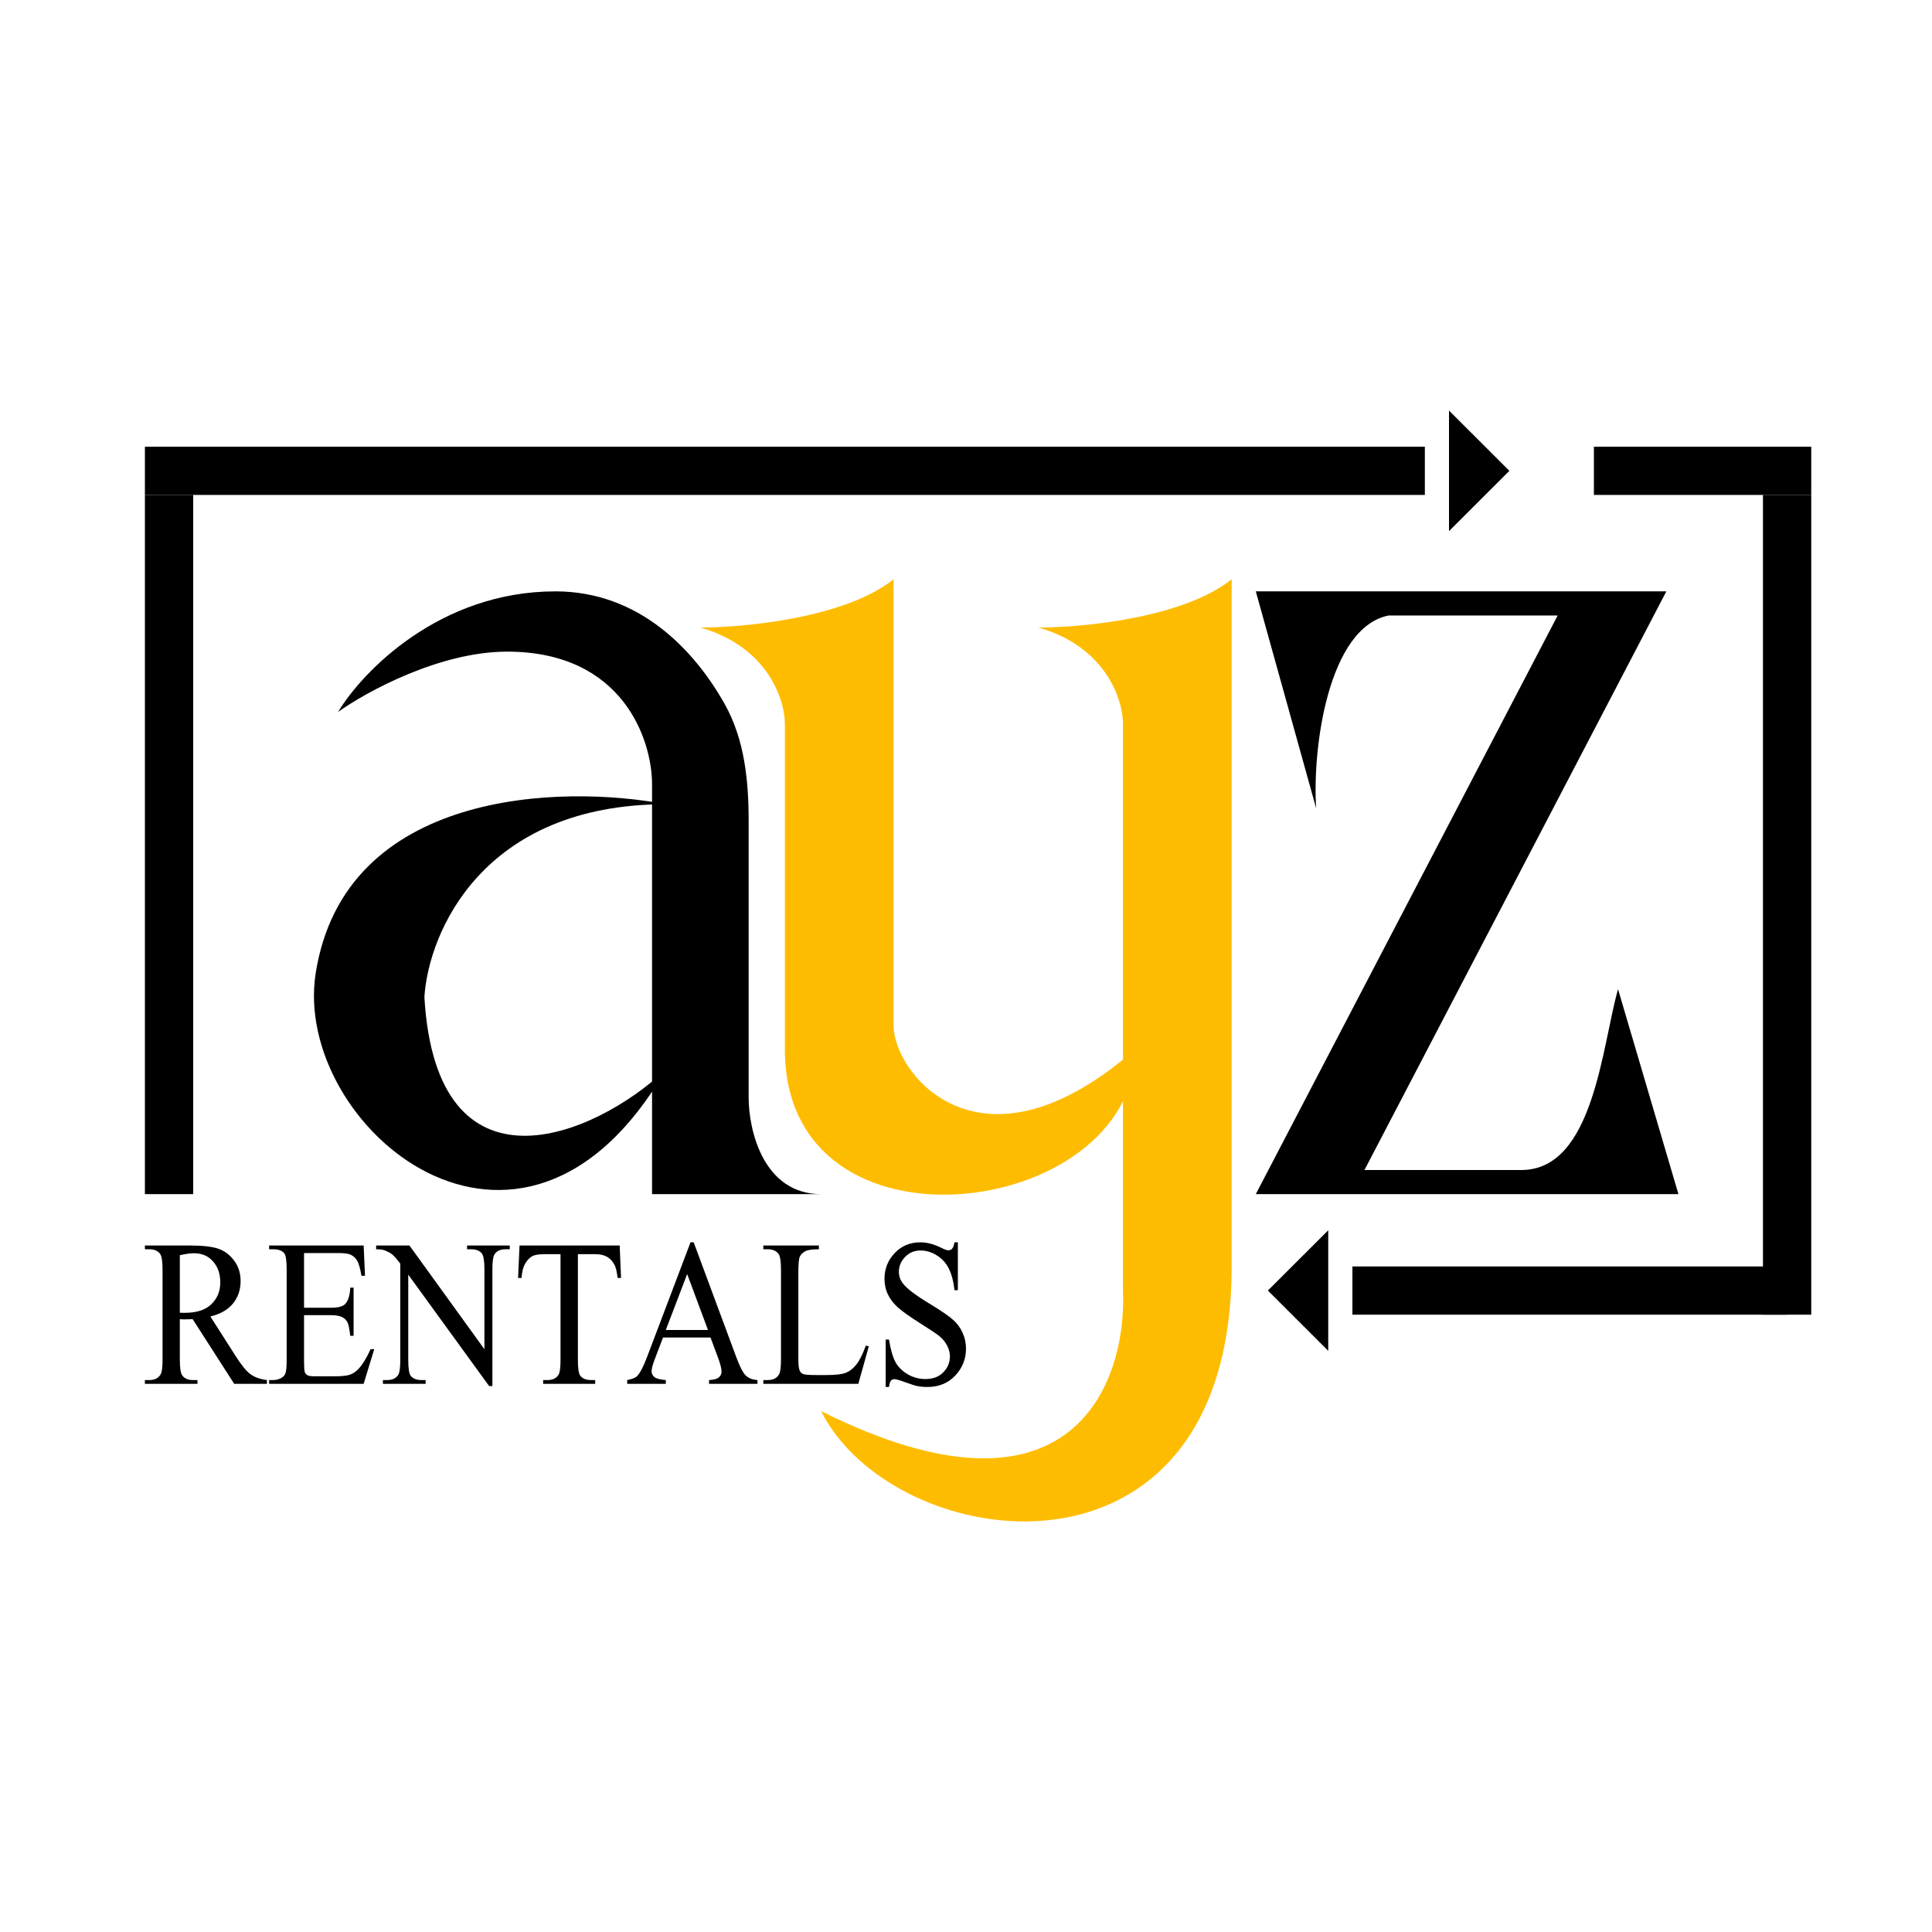 <svg width="80" height="80" viewBox="0 0 80 80" fill="none" xmlns="http://www.w3.org/2000/svg">
<rect x="6" y="18.497" width="53" height="1.997" fill="black"/>
<rect x="66" y="18.497" width="9" height="1.997" fill="black"/>
<rect x="56" y="52.441" width="18" height="1.997" fill="black"/>
<rect x="6" y="20.494" width="2" height="28.952" fill="black"/>
<rect x="73" y="20.494" width="2" height="33.944" fill="black"/>
<path d="M60 21.992V17L62.5 19.496L60 21.992Z" fill="black"/>
<path d="M55 55.935V50.943L52.5 53.439L55 55.935Z" fill="black"/>
<path d="M37 23.988C35 25.586 30.833 25.985 29 25.985C31.8 26.784 32.5 28.98 32.5 29.978V43.456C32.5 52.441 47 50.444 47 43.456C40.6 49.047 37 44.454 37 42.458V23.988Z" fill="#FEBC00"/>
<path d="M51 23.988C49 25.586 44.834 25.985 43 25.985C45.8 26.784 46.5 28.98 46.5 29.978V53.439C46.667 57.266 44.4 63.622 34 58.431C37 64.421 51 66.418 51 52.441V23.988Z" fill="#FEBC00"/>
<path d="M57.5 25.486C55 25.985 54.333 30.977 54.5 33.472L52 24.487H58H69L56.5 48.447H63C66 48.447 66.333 43.289 67 40.96L69.5 49.446H52L64.5 25.486H57.5Z" fill="black"/>
<path d="M39.663 51.442V53.424H39.525C39.48 53.043 39.398 52.741 39.281 52.515C39.166 52.29 39.001 52.111 38.786 51.979C38.572 51.846 38.349 51.78 38.12 51.78C37.86 51.78 37.645 51.87 37.475 52.051C37.306 52.228 37.221 52.431 37.221 52.659C37.221 52.834 37.274 52.993 37.382 53.136C37.537 53.347 37.905 53.629 38.487 53.981C38.961 54.268 39.285 54.489 39.457 54.644C39.632 54.797 39.766 54.977 39.858 55.185C39.953 55.394 40 55.612 40 55.84C40 56.274 39.85 56.648 39.551 56.964C39.254 57.276 38.87 57.432 38.401 57.432C38.253 57.432 38.115 57.42 37.985 57.394C37.907 57.38 37.746 57.33 37.502 57.242C37.259 57.152 37.106 57.107 37.041 57.107C36.978 57.107 36.928 57.128 36.891 57.17C36.856 57.213 36.83 57.3 36.812 57.432H36.674V55.468H36.812C36.877 55.879 36.965 56.188 37.075 56.393C37.184 56.596 37.352 56.765 37.577 56.9C37.804 57.035 38.052 57.103 38.322 57.103C38.634 57.103 38.88 57.01 39.06 56.824C39.242 56.638 39.334 56.419 39.334 56.165C39.334 56.024 39.298 55.882 39.229 55.739C39.161 55.595 39.055 55.461 38.91 55.337C38.813 55.253 38.547 55.074 38.112 54.801C37.678 54.525 37.368 54.305 37.183 54.142C37.001 53.978 36.862 53.798 36.767 53.601C36.672 53.404 36.625 53.187 36.625 52.95C36.625 52.539 36.765 52.186 37.045 51.89C37.324 51.592 37.68 51.442 38.112 51.442C38.382 51.442 38.668 51.517 38.97 51.666C39.11 51.737 39.209 51.772 39.266 51.772C39.331 51.772 39.383 51.751 39.423 51.709C39.466 51.663 39.499 51.575 39.525 51.442H39.663Z" fill="black"/>
<path d="M35.853 55.717L35.976 55.747L35.542 57.301H31.608V57.145H31.799C32.014 57.145 32.168 57.066 32.26 56.908C32.313 56.818 32.339 56.61 32.339 56.283V52.587C32.339 52.229 32.304 52.005 32.234 51.915C32.137 51.791 31.992 51.73 31.799 51.73H31.608V51.573H33.908V51.73C33.639 51.727 33.449 51.755 33.339 51.814C33.232 51.873 33.158 51.948 33.118 52.038C33.078 52.128 33.058 52.343 33.058 52.684V56.283C33.058 56.517 33.078 56.678 33.118 56.765C33.148 56.824 33.194 56.868 33.257 56.896C33.319 56.924 33.514 56.938 33.841 56.938H34.212C34.602 56.938 34.875 56.906 35.032 56.841C35.19 56.776 35.333 56.662 35.463 56.499C35.593 56.333 35.723 56.072 35.853 55.717Z" fill="black"/>
<path d="M29.421 55.384H27.454L27.11 56.288C27.025 56.51 26.982 56.676 26.982 56.786C26.982 56.873 27.018 56.951 27.091 57.018C27.166 57.083 27.326 57.125 27.57 57.145V57.301H25.971V57.145C26.183 57.103 26.32 57.048 26.383 56.98C26.51 56.845 26.651 56.571 26.806 56.157L28.593 51.442H28.724L30.492 56.207C30.635 56.59 30.763 56.84 30.878 56.955C30.995 57.068 31.158 57.131 31.365 57.145V57.301H29.361V57.145C29.563 57.134 29.699 57.096 29.769 57.031C29.842 56.966 29.878 56.888 29.878 56.794C29.878 56.671 29.828 56.475 29.728 56.207L29.421 55.384ZM29.316 55.071L28.454 52.756L27.57 55.071H29.316Z" fill="black"/>
<path d="M25.66 51.573L25.716 52.917H25.574C25.546 52.68 25.509 52.511 25.462 52.41C25.384 52.246 25.28 52.127 25.151 52.051C25.023 51.972 24.855 51.932 24.645 51.932H23.929V56.309C23.929 56.661 23.963 56.88 24.03 56.968C24.125 57.086 24.271 57.145 24.469 57.145H24.645V57.301H22.491V57.145H22.671C22.885 57.145 23.038 57.072 23.128 56.925C23.183 56.835 23.21 56.63 23.21 56.309V51.932H22.599C22.362 51.932 22.194 51.952 22.094 51.991C21.964 52.045 21.853 52.148 21.76 52.3C21.668 52.452 21.613 52.657 21.596 52.917H21.453L21.513 51.573H25.66Z" fill="black"/>
<path d="M15.575 51.573H16.954L20.059 55.869V52.566C20.059 52.214 20.024 51.994 19.954 51.907C19.862 51.789 19.716 51.73 19.516 51.73H19.34V51.573H21.108V51.73H20.928C20.714 51.73 20.561 51.803 20.471 51.949C20.416 52.039 20.389 52.245 20.389 52.566V57.394H20.254L16.905 52.781V56.309C16.905 56.661 16.939 56.88 17.006 56.968C17.101 57.086 17.247 57.145 17.445 57.145H17.624V57.301H15.856V57.145H16.032C16.25 57.145 16.403 57.072 16.493 56.925C16.548 56.835 16.575 56.63 16.575 56.309V52.325C16.428 52.131 16.316 52.003 16.238 51.941C16.163 51.879 16.052 51.821 15.905 51.768C15.832 51.742 15.723 51.73 15.575 51.73V51.573Z" fill="black"/>
<path d="M12.59 51.886V54.15H13.706C13.996 54.15 14.189 54.101 14.287 54.002C14.416 53.873 14.489 53.645 14.504 53.318H14.642V55.312H14.504C14.469 55.033 14.434 54.854 14.399 54.775C14.354 54.677 14.28 54.599 14.178 54.543C14.075 54.487 13.918 54.458 13.706 54.458H12.59V56.347C12.59 56.6 12.6 56.755 12.62 56.811C12.639 56.865 12.675 56.908 12.724 56.942C12.774 56.973 12.869 56.989 13.009 56.989H13.871C14.158 56.989 14.367 56.966 14.496 56.921C14.626 56.876 14.751 56.787 14.871 56.655C15.026 56.48 15.184 56.217 15.347 55.865H15.497L15.058 57.301H11.144V57.145H11.323C11.443 57.145 11.557 57.113 11.664 57.048C11.744 57.003 11.798 56.935 11.825 56.845C11.855 56.755 11.87 56.571 11.87 56.292V52.57C11.87 52.207 11.838 51.983 11.773 51.898C11.683 51.786 11.533 51.73 11.323 51.73H11.144V51.573H15.058L15.114 52.828H14.968C14.916 52.526 14.857 52.319 14.792 52.207C14.73 52.094 14.636 52.008 14.511 51.949C14.411 51.907 14.235 51.886 13.983 51.886H12.59Z" fill="black"/>
<path d="M11.053 57.301H9.697L7.978 54.623C7.851 54.629 7.747 54.632 7.667 54.632C7.635 54.632 7.6 54.632 7.562 54.632C7.525 54.629 7.486 54.626 7.446 54.623V56.288C7.446 56.648 7.481 56.872 7.551 56.959C7.646 57.083 7.788 57.145 7.978 57.145H8.177V57.301H6V57.145H6.191C6.406 57.145 6.559 57.066 6.652 56.908C6.704 56.821 6.731 56.614 6.731 56.288V52.587C6.731 52.227 6.696 52.003 6.626 51.915C6.528 51.791 6.383 51.73 6.191 51.73H6V51.573H7.851C8.39 51.573 8.787 51.618 9.042 51.708C9.299 51.796 9.516 51.959 9.694 52.198C9.873 52.435 9.963 52.718 9.963 53.047C9.963 53.4 9.861 53.705 9.656 53.964C9.454 54.223 9.139 54.406 8.712 54.513L9.761 56.157C10.001 56.534 10.207 56.785 10.379 56.908C10.552 57.032 10.776 57.111 11.053 57.145V57.301ZM7.446 54.357C7.493 54.357 7.535 54.358 7.57 54.361C7.605 54.361 7.633 54.361 7.656 54.361C8.14 54.361 8.505 54.243 8.75 54.006C8.997 53.77 9.121 53.468 9.121 53.102C9.121 52.745 9.021 52.455 8.821 52.232C8.624 52.007 8.361 51.894 8.034 51.894C7.889 51.894 7.693 51.921 7.446 51.974V54.357Z" fill="black"/>
<path d="M23 24.487C18.2 24.487 15 27.815 14 29.479C15.167 28.647 18.2 26.983 21 26.983C25.8 26.983 27 30.644 27 32.474V49.446H34C31.6 49.446 31 46.783 31 45.452V34.001C31 32.325 30.831 30.62 30.011 29.159C28.76 26.927 26.474 24.487 23 24.487Z" fill="black"/>
<path d="M13.073 40.291C14.273 32.703 23.24 32.47 27.573 33.302C19.973 33.302 17.74 38.627 17.573 41.289C18.073 49.775 24.573 47.112 27.573 44.284C21.573 54.667 12.073 46.613 13.073 40.291Z" fill="black"/>
</svg>
